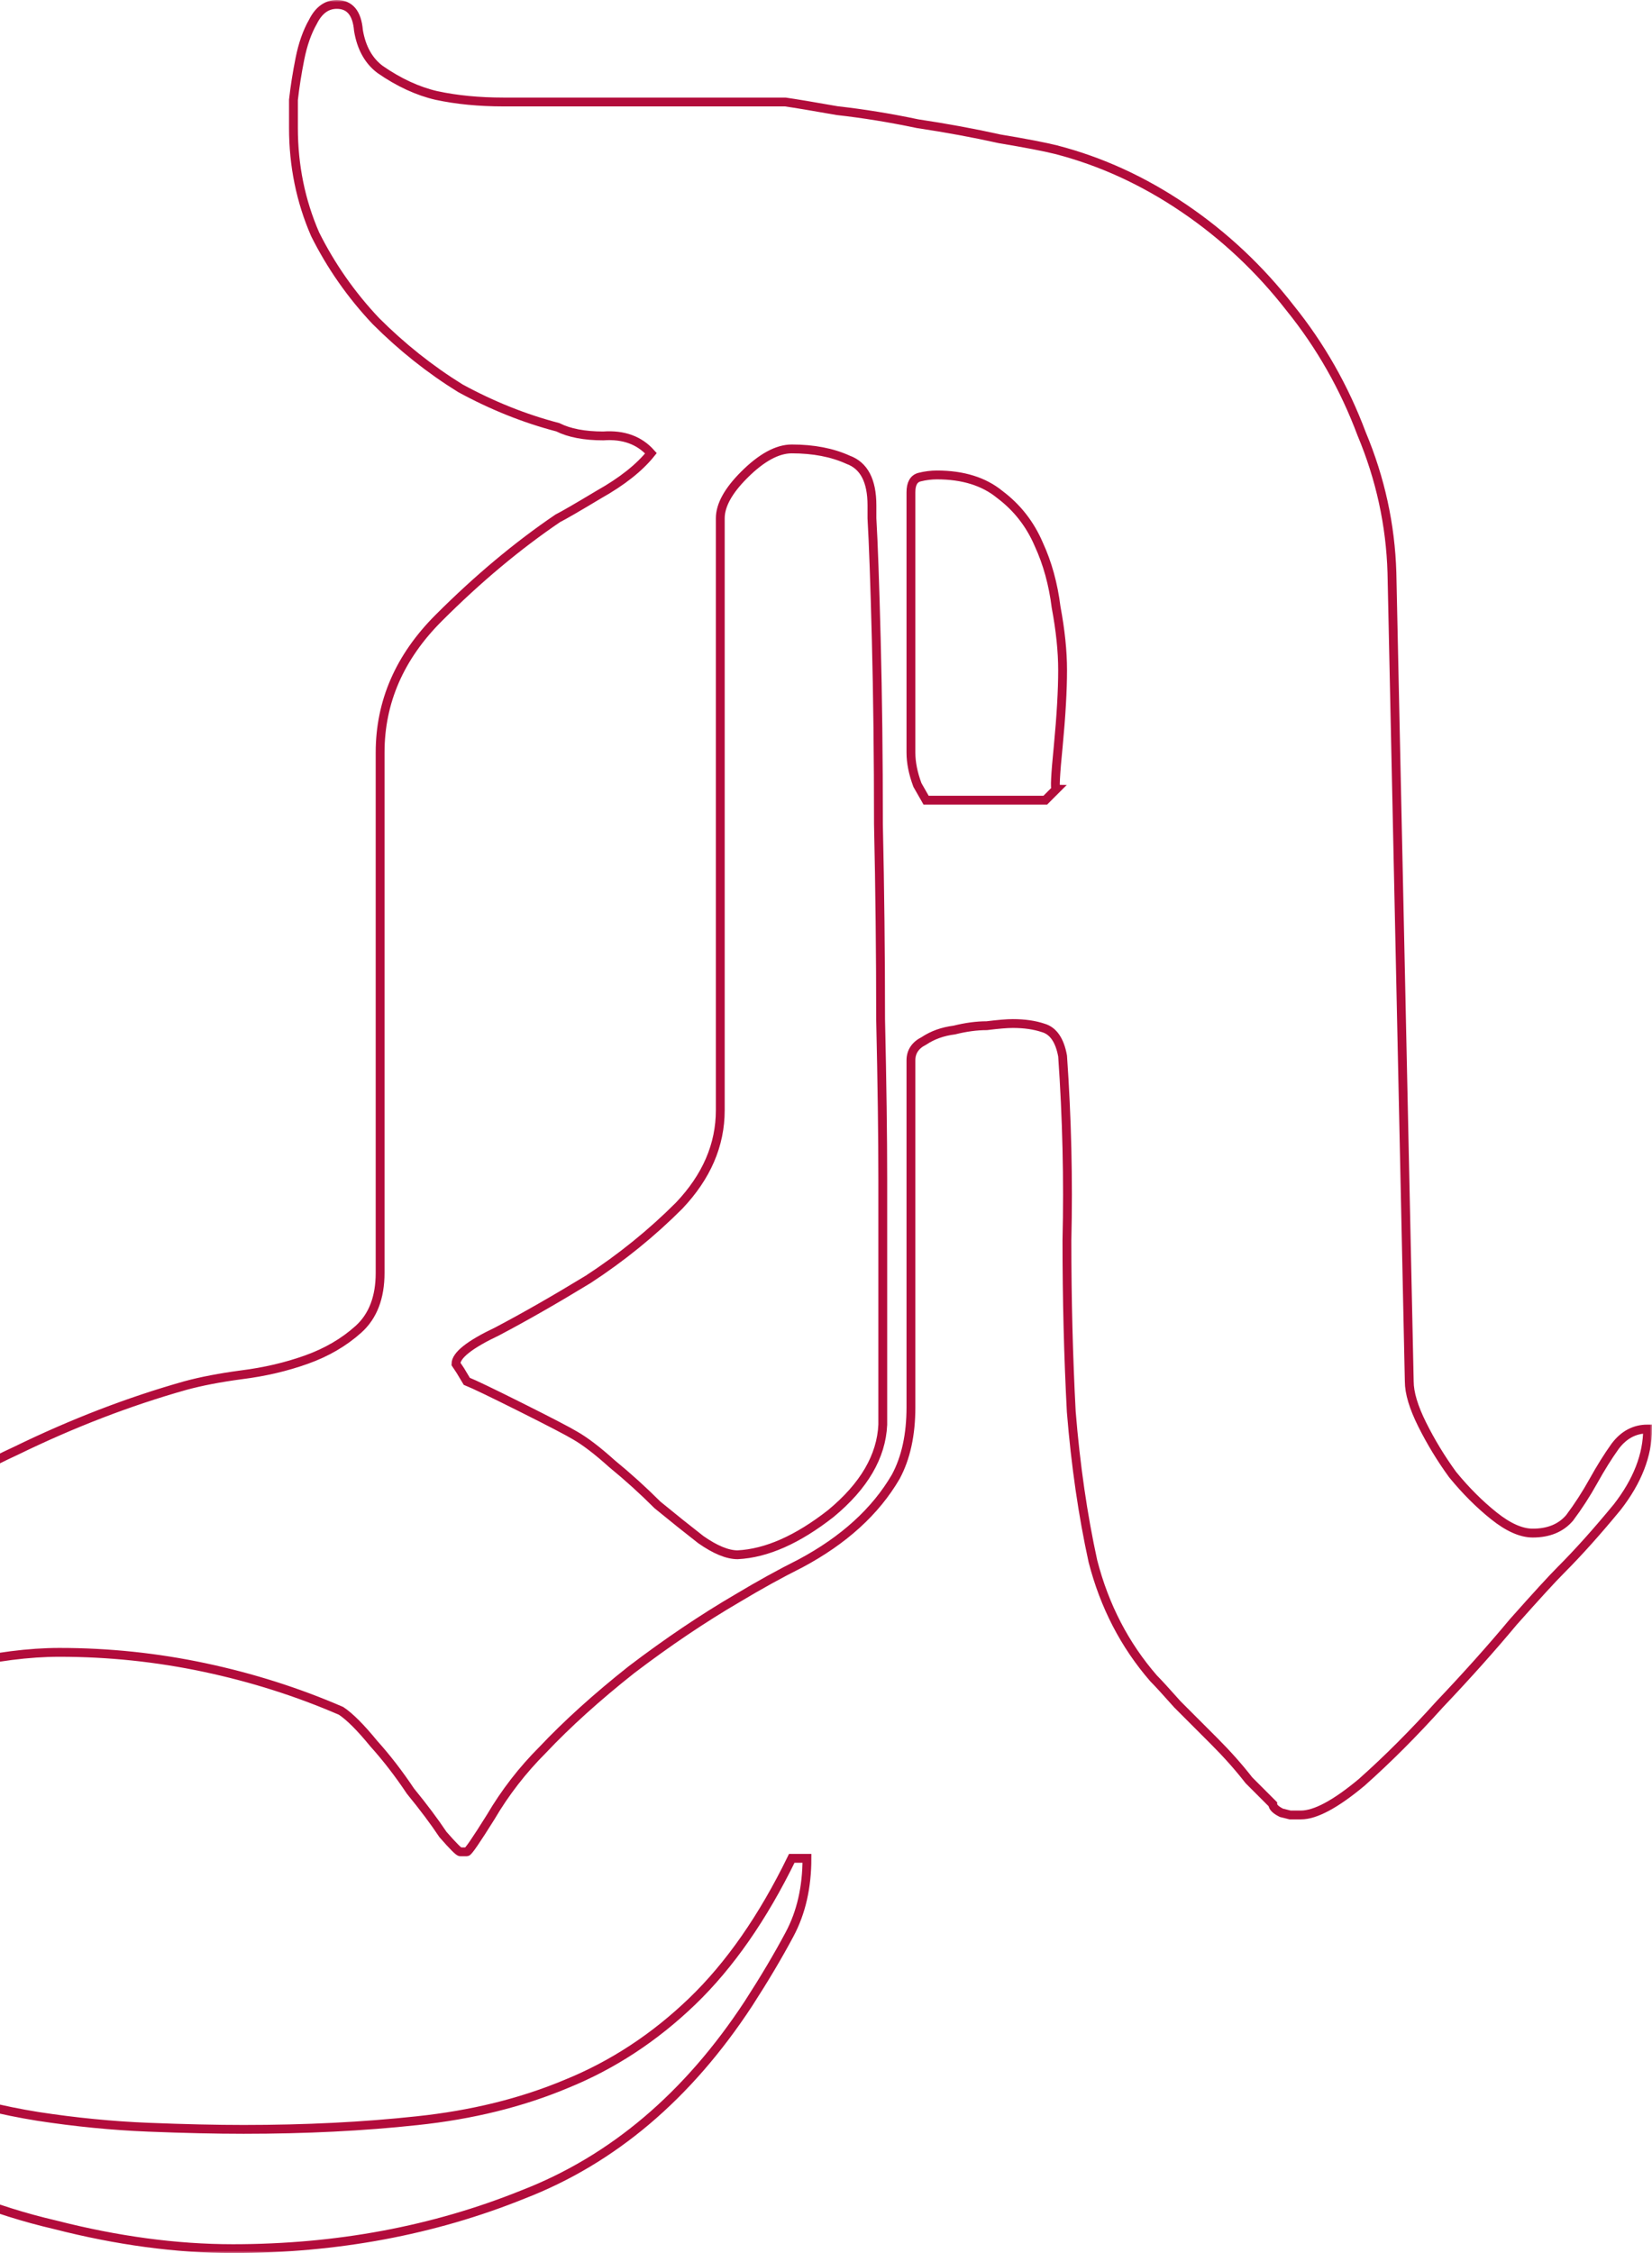 <svg width="374" height="510" viewBox="0 0 374 510" fill="none" xmlns="http://www.w3.org/2000/svg">
<mask id="path-1-outside-1_327_696" maskUnits="userSpaceOnUse" x="-67" y="0" width="441" height="510" fill="black">
<rect fill="white" x="-67" width="441" height="510"/>
<path d="M-66 420.652C-66 405.6 -62.73 392.348 -56.19 380.896C-49.65 369.116 -41.311 358.972 -31.174 350.465C-20.71 341.63 -9.102 334.268 3.651 328.378C16.404 322.161 29.157 317.253 41.911 313.653C45.508 312.671 49.759 311.853 54.664 311.199C59.896 310.545 64.801 309.399 69.379 307.763C73.957 306.127 77.881 303.837 81.151 300.892C84.421 297.947 86.056 293.693 86.056 288.13V170.333C86.056 158.881 90.47 148.737 99.299 139.902C108.128 131.068 117.121 123.542 126.277 117.325C127.585 116.67 130.692 114.871 135.597 111.926C140.829 108.981 144.753 105.872 147.369 102.6C144.753 99.655 141.156 98.346 136.578 98.674C132.327 98.674 128.893 98.019 126.277 96.71C118.756 94.747 111.398 91.802 104.204 87.875C97.337 83.622 90.961 78.55 85.075 72.66C79.516 66.77 74.938 60.226 71.341 53.027C68.071 45.501 66.436 37.484 66.436 28.977C66.436 27.668 66.436 25.541 66.436 22.596C66.763 19.651 67.253 16.543 67.907 13.271C68.561 9.998 69.542 7.217 70.85 4.927C72.158 2.309 73.957 1 76.246 1C79.189 1 80.824 2.963 81.151 6.89C81.805 10.816 83.44 13.761 86.056 15.725C90.307 18.67 94.558 20.633 98.809 21.614C103.387 22.596 108.456 23.087 114.015 23.087H177.78C180.069 23.414 183.993 24.069 189.552 25.05C195.438 25.705 201.488 26.686 207.701 27.995C214.241 28.977 220.454 30.122 226.34 31.431C232.226 32.413 236.477 33.231 239.093 33.885C249.23 36.503 258.876 40.92 268.032 47.137C277.188 53.354 285.2 60.88 292.067 69.715C298.934 78.222 304.33 87.712 308.254 98.183C312.505 108.326 314.794 118.797 315.121 129.595L319.045 312.672C319.045 315.289 320.026 318.561 321.988 322.488C323.95 326.414 326.239 330.177 328.855 333.777C331.798 337.376 334.904 340.485 338.174 343.102C341.444 345.72 344.387 347.029 347.003 347.029C350.6 347.029 353.38 345.884 355.342 343.593C357.304 340.976 359.102 338.194 360.737 335.249C362.372 332.304 364.007 329.687 365.642 327.396C367.604 324.778 370.057 323.47 373 323.47C373 329.359 370.711 335.249 366.133 341.139C361.555 346.702 357.304 351.446 353.38 355.373C351.418 357.336 347.821 361.263 342.589 367.153C337.684 373.043 332.125 379.26 325.912 385.804C320.026 392.348 314.14 398.238 308.254 403.473C302.368 408.382 297.79 410.836 294.52 410.836H292.067C292.067 410.836 291.413 410.672 290.105 410.345C288.797 409.69 288.143 409.036 288.143 408.382C287.162 407.4 285.363 405.6 282.747 402.983C280.458 400.038 277.842 397.093 274.899 394.148C271.956 391.203 269.177 388.422 266.561 385.804C263.945 382.859 262.146 380.896 261.165 379.914C254.625 372.388 250.047 363.553 247.431 353.41C245.142 342.939 243.507 331.65 242.526 319.543C241.872 307.109 241.545 294.184 241.545 280.768C241.872 267.025 241.545 253.119 240.564 239.048C239.91 235.449 238.439 233.322 236.15 232.668C234.188 232.013 231.899 231.686 229.283 231.686C227.975 231.686 226.013 231.85 223.397 232.177C221.108 232.177 218.655 232.504 216.039 233.158C213.423 233.486 211.134 234.304 209.172 235.613C207.21 236.594 206.229 238.067 206.229 240.03V318.561C206.229 324.778 205.085 330.014 202.796 334.268C200.507 338.194 197.564 341.794 193.966 345.066C190.369 348.338 186.118 351.283 181.213 353.9C176.635 356.191 171.894 358.809 166.989 361.754C159.141 366.335 151.129 371.734 142.954 377.951C135.106 384.168 128.403 390.221 122.844 396.111C118.266 400.692 114.342 405.764 111.072 411.327C107.801 416.562 106.003 419.18 105.676 419.18H104.204C103.877 419.18 102.569 417.871 100.28 415.253C98.318 412.308 95.866 409.036 92.923 405.437C90.307 401.51 87.527 397.911 84.584 394.639C81.641 391.039 79.189 388.585 77.227 387.276C67.417 383.023 57.116 379.75 46.325 377.46C35.534 375.169 24.579 374.024 13.461 374.024C6.594 374.024 -1.09 375.006 -9.592 376.969C-17.767 378.932 -25.452 382.041 -32.646 386.295C-39.84 390.221 -45.889 395.457 -50.794 402.001C-55.372 408.545 -57.661 416.398 -57.661 425.56C-57.661 433.741 -55.209 440.776 -50.304 446.666C-45.072 452.556 -39.349 458.118 -33.136 463.354C-28.231 467.607 -22.182 470.88 -14.988 473.17C-7.467 475.788 0.381 477.751 8.556 479.06C17.058 480.369 25.397 481.187 33.572 481.514C41.747 481.841 48.941 482.005 55.154 482.005C69.215 482.005 82.295 481.35 94.394 480.042C106.82 478.733 118.102 475.951 128.239 471.698C138.703 467.444 148.186 461.227 156.688 453.046C165.19 444.866 172.711 434.068 179.251 420.652H182.685C182.685 427.196 181.377 432.923 178.761 437.831C176.145 442.739 173.038 447.975 169.441 453.537C155.707 474.479 138.703 488.876 118.429 496.729C98.155 504.91 76.246 509 52.702 509C39.949 509 26.541 507.2 12.48 503.601C-1.581 500.329 -14.497 495.093 -26.269 487.895C-37.714 481.023 -47.197 472.025 -54.718 460.9C-62.239 449.774 -66 436.358 -66 420.652ZM104.204 310.217L105.676 312.672C107.311 313.326 111.398 315.289 117.939 318.561C124.479 321.833 128.566 323.96 130.201 324.942C132.49 326.251 135.27 328.378 138.54 331.323C142.137 334.268 145.57 337.376 148.84 340.648C152.437 343.593 155.707 346.211 158.65 348.501C161.92 350.792 164.7 351.937 166.989 351.937C173.529 351.61 180.559 348.501 188.08 342.612C195.602 336.395 199.526 329.687 199.853 322.488V267.025C199.853 257.209 199.689 245.102 199.362 230.704C199.362 215.98 199.199 201.255 198.872 186.53C198.872 171.479 198.708 157.572 198.381 144.811C198.054 132.049 197.727 122.887 197.4 117.325V114.38C197.4 108.817 195.602 105.381 192.004 104.072C188.407 102.436 184.156 101.618 179.251 101.618C175.981 101.618 172.384 103.582 168.46 107.508C164.863 111.108 163.065 114.38 163.065 117.325V251.319C163.065 259.172 159.958 266.371 153.745 272.915C147.532 279.132 140.665 284.695 133.144 289.603C125.623 294.184 118.756 298.11 112.543 301.383C106.33 304.328 103.223 306.782 103.223 308.745L104.204 310.217ZM212.115 107.508C210.807 107.508 209.499 107.672 208.191 107.999C206.883 108.326 206.229 109.472 206.229 111.435V170.333C206.229 172.624 206.72 175.078 207.701 177.696C209.009 179.986 209.663 181.131 209.663 181.131H236.64L239.093 178.677C238.766 178.677 238.929 175.405 239.583 168.861C240.237 161.989 240.564 156.263 240.564 151.682C240.564 147.428 240.074 142.684 239.093 137.448C238.439 132.213 237.131 127.468 235.169 123.214C233.207 118.633 230.264 114.871 226.34 111.926C222.743 108.981 218.001 107.508 212.115 107.508Z"/>
</mask>
<path d="M-66 420.652C-66 405.6 -62.73 392.348 -56.19 380.896C-49.65 369.116 -41.311 358.972 -31.174 350.465C-20.71 341.63 -9.102 334.268 3.651 328.378C16.404 322.161 29.157 317.253 41.911 313.653C45.508 312.671 49.759 311.853 54.664 311.199C59.896 310.545 64.801 309.399 69.379 307.763C73.957 306.127 77.881 303.837 81.151 300.892C84.421 297.947 86.056 293.693 86.056 288.13V170.333C86.056 158.881 90.47 148.737 99.299 139.902C108.128 131.068 117.121 123.542 126.277 117.325C127.585 116.67 130.692 114.871 135.597 111.926C140.829 108.981 144.753 105.872 147.369 102.6C144.753 99.655 141.156 98.346 136.578 98.674C132.327 98.674 128.893 98.019 126.277 96.71C118.756 94.747 111.398 91.802 104.204 87.875C97.337 83.622 90.961 78.55 85.075 72.66C79.516 66.77 74.938 60.226 71.341 53.027C68.071 45.501 66.436 37.484 66.436 28.977C66.436 27.668 66.436 25.541 66.436 22.596C66.763 19.651 67.253 16.543 67.907 13.271C68.561 9.998 69.542 7.217 70.85 4.927C72.158 2.309 73.957 1 76.246 1C79.189 1 80.824 2.963 81.151 6.89C81.805 10.816 83.44 13.761 86.056 15.725C90.307 18.67 94.558 20.633 98.809 21.614C103.387 22.596 108.456 23.087 114.015 23.087H177.78C180.069 23.414 183.993 24.069 189.552 25.05C195.438 25.705 201.488 26.686 207.701 27.995C214.241 28.977 220.454 30.122 226.34 31.431C232.226 32.413 236.477 33.231 239.093 33.885C249.23 36.503 258.876 40.92 268.032 47.137C277.188 53.354 285.2 60.88 292.067 69.715C298.934 78.222 304.33 87.712 308.254 98.183C312.505 108.326 314.794 118.797 315.121 129.595L319.045 312.672C319.045 315.289 320.026 318.561 321.988 322.488C323.95 326.414 326.239 330.177 328.855 333.777C331.798 337.376 334.904 340.485 338.174 343.102C341.444 345.72 344.387 347.029 347.003 347.029C350.6 347.029 353.38 345.884 355.342 343.593C357.304 340.976 359.102 338.194 360.737 335.249C362.372 332.304 364.007 329.687 365.642 327.396C367.604 324.778 370.057 323.47 373 323.47C373 329.359 370.711 335.249 366.133 341.139C361.555 346.702 357.304 351.446 353.38 355.373C351.418 357.336 347.821 361.263 342.589 367.153C337.684 373.043 332.125 379.26 325.912 385.804C320.026 392.348 314.14 398.238 308.254 403.473C302.368 408.382 297.79 410.836 294.52 410.836H292.067C292.067 410.836 291.413 410.672 290.105 410.345C288.797 409.69 288.143 409.036 288.143 408.382C287.162 407.4 285.363 405.6 282.747 402.983C280.458 400.038 277.842 397.093 274.899 394.148C271.956 391.203 269.177 388.422 266.561 385.804C263.945 382.859 262.146 380.896 261.165 379.914C254.625 372.388 250.047 363.553 247.431 353.41C245.142 342.939 243.507 331.65 242.526 319.543C241.872 307.109 241.545 294.184 241.545 280.768C241.872 267.025 241.545 253.119 240.564 239.048C239.91 235.449 238.439 233.322 236.15 232.668C234.188 232.013 231.899 231.686 229.283 231.686C227.975 231.686 226.013 231.85 223.397 232.177C221.108 232.177 218.655 232.504 216.039 233.158C213.423 233.486 211.134 234.304 209.172 235.613C207.21 236.594 206.229 238.067 206.229 240.03V318.561C206.229 324.778 205.085 330.014 202.796 334.268C200.507 338.194 197.564 341.794 193.966 345.066C190.369 348.338 186.118 351.283 181.213 353.9C176.635 356.191 171.894 358.809 166.989 361.754C159.141 366.335 151.129 371.734 142.954 377.951C135.106 384.168 128.403 390.221 122.844 396.111C118.266 400.692 114.342 405.764 111.072 411.327C107.801 416.562 106.003 419.18 105.676 419.18H104.204C103.877 419.18 102.569 417.871 100.28 415.253C98.318 412.308 95.866 409.036 92.923 405.437C90.307 401.51 87.527 397.911 84.584 394.639C81.641 391.039 79.189 388.585 77.227 387.276C67.417 383.023 57.116 379.75 46.325 377.46C35.534 375.169 24.579 374.024 13.461 374.024C6.594 374.024 -1.09 375.006 -9.592 376.969C-17.767 378.932 -25.452 382.041 -32.646 386.295C-39.84 390.221 -45.889 395.457 -50.794 402.001C-55.372 408.545 -57.661 416.398 -57.661 425.56C-57.661 433.741 -55.209 440.776 -50.304 446.666C-45.072 452.556 -39.349 458.118 -33.136 463.354C-28.231 467.607 -22.182 470.88 -14.988 473.17C-7.467 475.788 0.381 477.751 8.556 479.06C17.058 480.369 25.397 481.187 33.572 481.514C41.747 481.841 48.941 482.005 55.154 482.005C69.215 482.005 82.295 481.35 94.394 480.042C106.82 478.733 118.102 475.951 128.239 471.698C138.703 467.444 148.186 461.227 156.688 453.046C165.19 444.866 172.711 434.068 179.251 420.652H182.685C182.685 427.196 181.377 432.923 178.761 437.831C176.145 442.739 173.038 447.975 169.441 453.537C155.707 474.479 138.703 488.876 118.429 496.729C98.155 504.91 76.246 509 52.702 509C39.949 509 26.541 507.2 12.48 503.601C-1.581 500.329 -14.497 495.093 -26.269 487.895C-37.714 481.023 -47.197 472.025 -54.718 460.9C-62.239 449.774 -66 436.358 -66 420.652ZM104.204 310.217L105.676 312.672C107.311 313.326 111.398 315.289 117.939 318.561C124.479 321.833 128.566 323.96 130.201 324.942C132.49 326.251 135.27 328.378 138.54 331.323C142.137 334.268 145.57 337.376 148.84 340.648C152.437 343.593 155.707 346.211 158.65 348.501C161.92 350.792 164.7 351.937 166.989 351.937C173.529 351.61 180.559 348.501 188.08 342.612C195.602 336.395 199.526 329.687 199.853 322.488V267.025C199.853 257.209 199.689 245.102 199.362 230.704C199.362 215.98 199.199 201.255 198.872 186.53C198.872 171.479 198.708 157.572 198.381 144.811C198.054 132.049 197.727 122.887 197.4 117.325V114.38C197.4 108.817 195.602 105.381 192.004 104.072C188.407 102.436 184.156 101.618 179.251 101.618C175.981 101.618 172.384 103.582 168.46 107.508C164.863 111.108 163.065 114.38 163.065 117.325V251.319C163.065 259.172 159.958 266.371 153.745 272.915C147.532 279.132 140.665 284.695 133.144 289.603C125.623 294.184 118.756 298.11 112.543 301.383C106.33 304.328 103.223 306.782 103.223 308.745L104.204 310.217ZM212.115 107.508C210.807 107.508 209.499 107.672 208.191 107.999C206.883 108.326 206.229 109.472 206.229 111.435V170.333C206.229 172.624 206.72 175.078 207.701 177.696C209.009 179.986 209.663 181.131 209.663 181.131H236.64L239.093 178.677C238.766 178.677 238.929 175.405 239.583 168.861C240.237 161.989 240.564 156.263 240.564 151.682C240.564 147.428 240.074 142.684 239.093 137.448C238.439 132.213 237.131 127.468 235.169 123.214C233.207 118.633 230.264 114.871 226.34 111.926C222.743 108.981 218.001 107.508 212.115 107.508Z" stroke="#B20C3B" stroke-width="2" mask="url(#path-1-outside-1_327_696)"/>
</svg>
